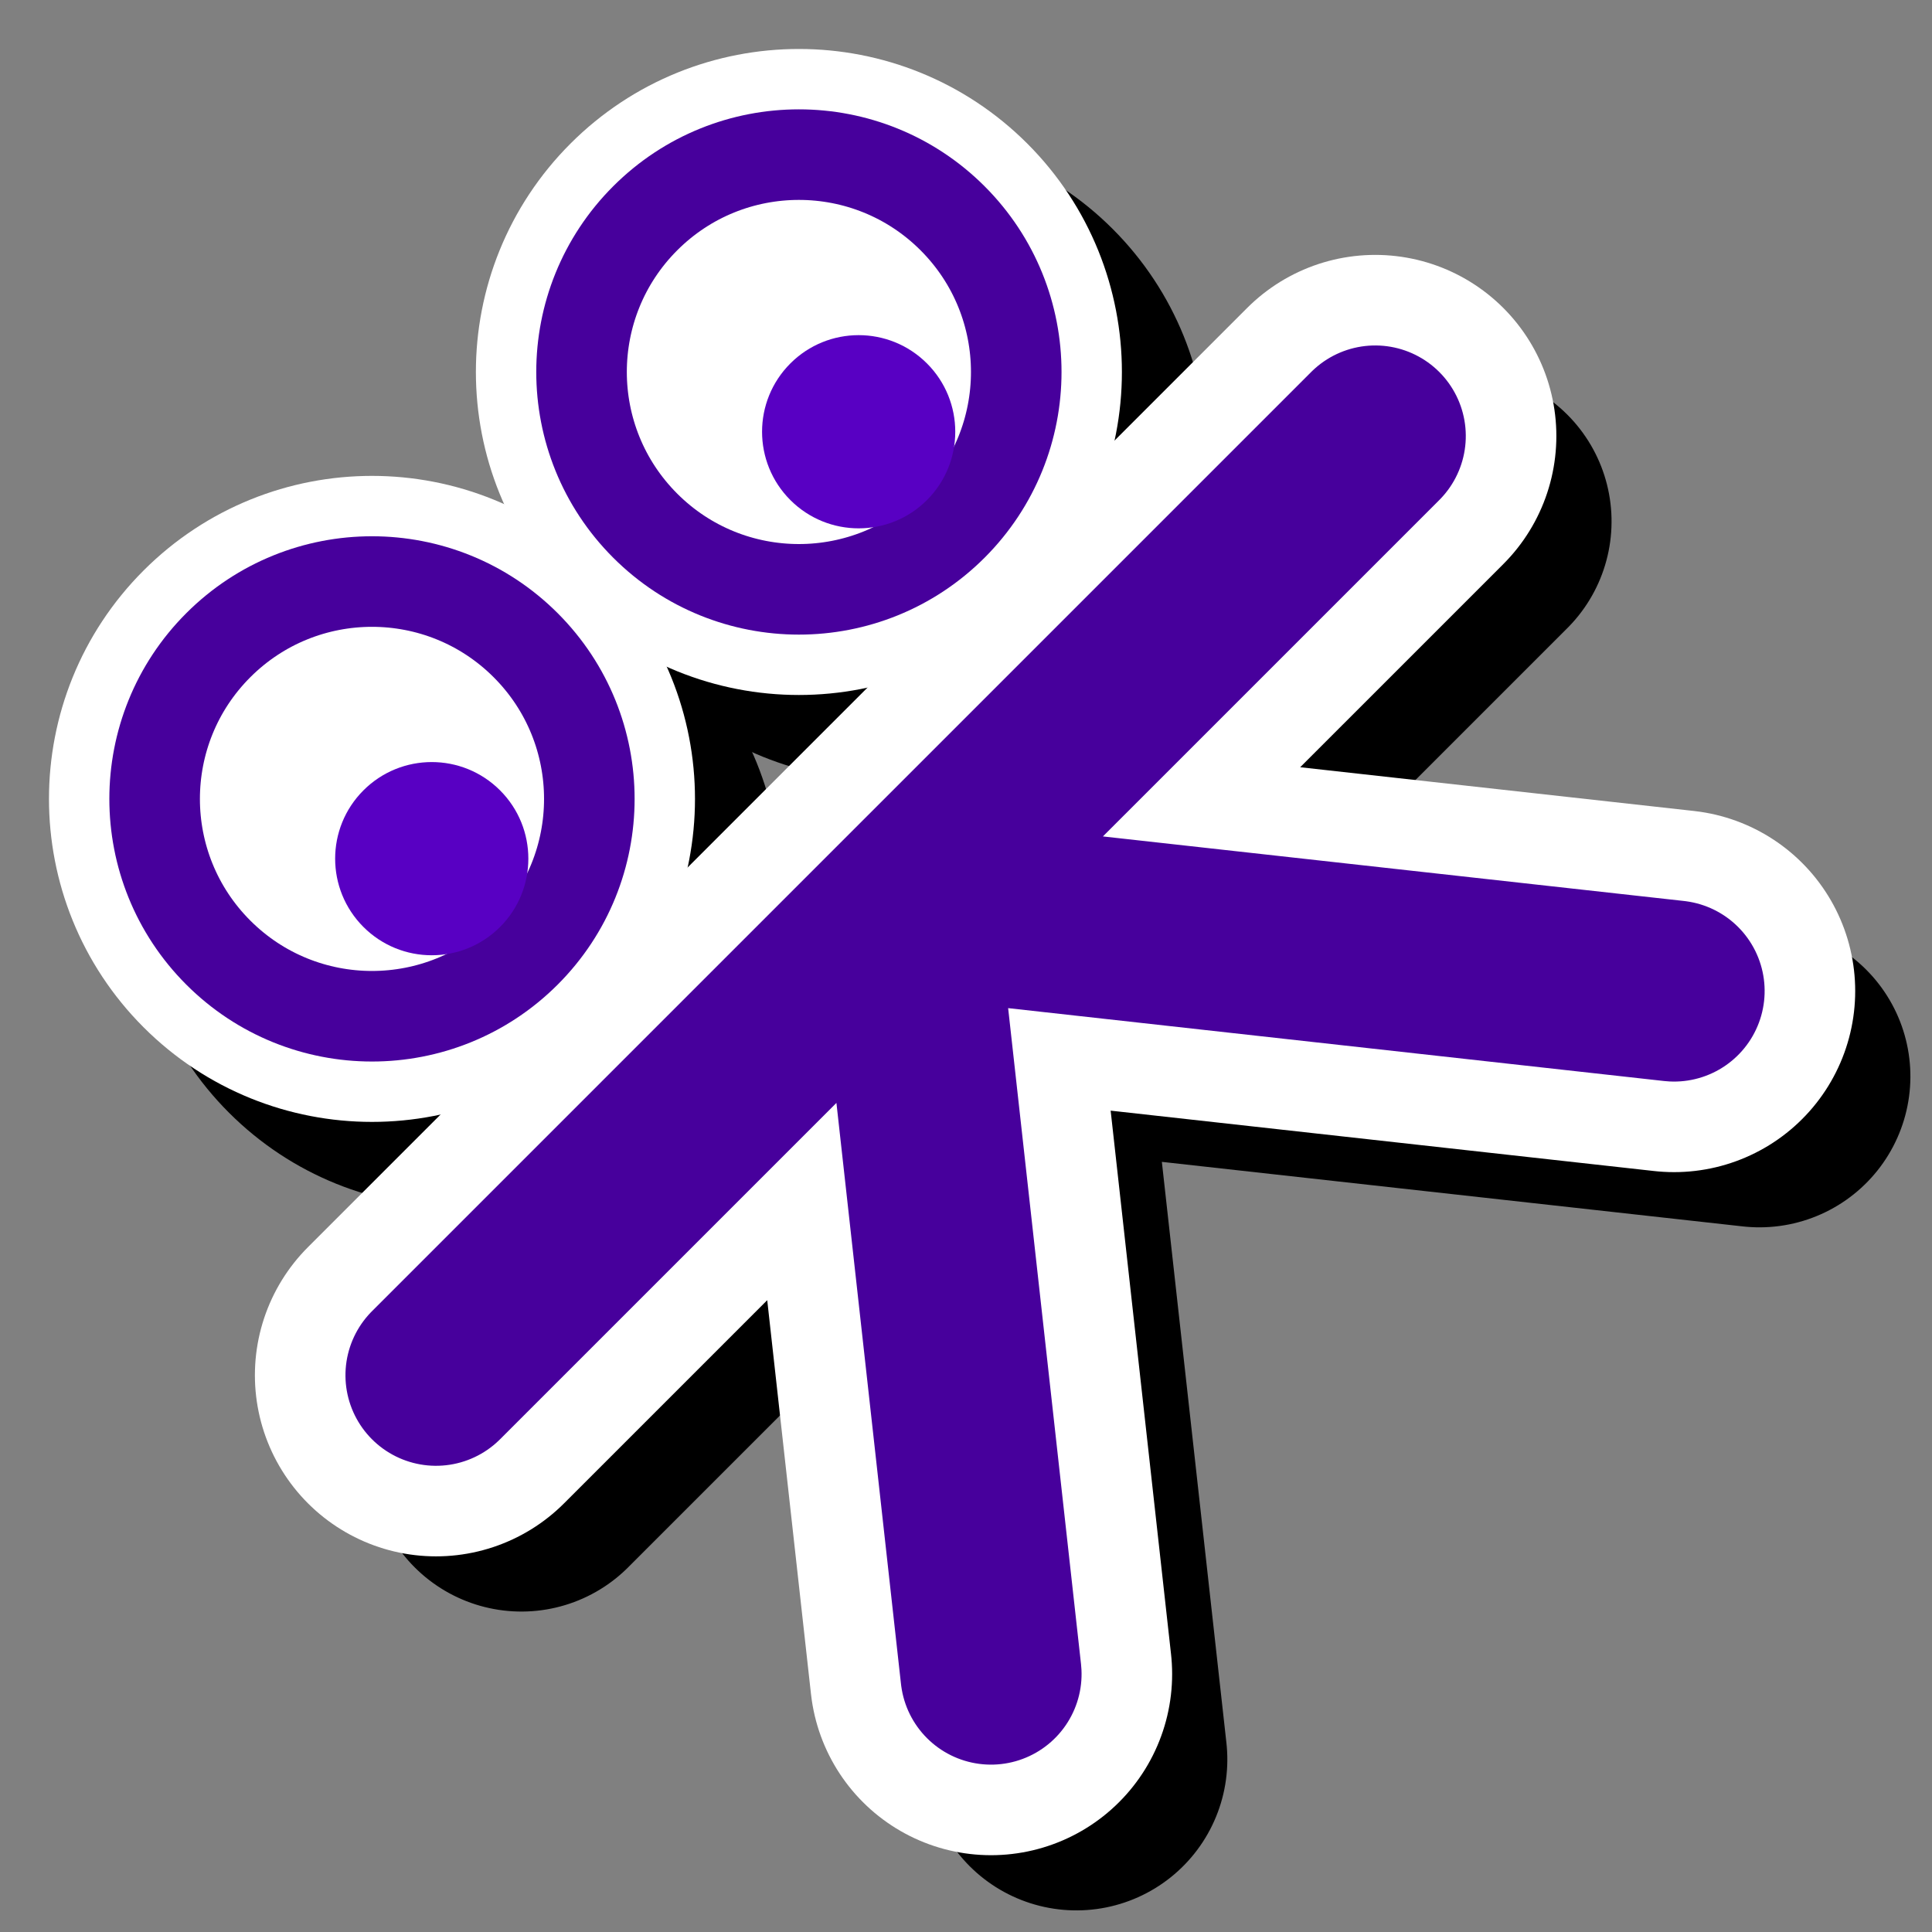 <svg
    width="512" height="512"
    viewBox="0 0 512 512"
    xmlns="http://www.w3.org/2000/svg"
    style="stroke-linecap:round; stroke-linejoin:round; stroke-miterlimit:1.5; fill:none; stroke:none;"
>
    <rect x="0" y="0" width="512" height="512" fill="#808080" stroke="none"/>
    <!--
    <rect x="0" y="0" width="512" height="512" style="fill:#777;" />
    -->
    <g transform="translate(240, 240)">
        <g transform="rotate(-45) scale(0.8)">
        <!--<g transform="">-->
            <!-- SHADOW -->
            <g transform="translate(0, 40)">
                <ellipse transform="translate(-100, -150)" cx="0" cy="0" rx="72" ry="72" style="fill:#000;stroke:#000;stroke-width:70px;"/>
                <ellipse transform="translate(+100, -150)" cx="0" cy="0" rx="72" ry="72" style="fill:#000;stroke:#000;stroke-width:70px;"/>
                <path d="M-220,0 L+220,-0Z  M0,0 L-160,+200Z  M0,0 L+160,+200Z" style="stroke-width:100px;stroke:#000;"/>
            </g>
            <!-- EYES -->
            <g transform="translate(0, -150)">
                <g transform="translate(-100, 0)">
                    <ellipse cx="0" cy="0" rx="72" ry="72" style="fill:#fff;stroke:#fff;stroke-width:70px;"/>
                    <ellipse cx="0" cy="0" rx="72" ry="72" style="fill:none;stroke:#47009C;stroke-width:30px;"/>
                    <ellipse cx="0" cy="28" rx="32" ry="32" style="fill:#5800C3;"/>
                </g>
                <g transform="translate(+100, 0)">
                    <ellipse cx="0" cy="0" rx="72" ry="72" style="fill:#fff;stroke:#fff;stroke-width:70px;"/>
                    <ellipse cx="0" cy="0" rx="72" ry="72" style="fill:#fff;stroke:#47009C;stroke-width:30px;"/>
                    <ellipse cx="0" cy="28" rx="32" ry="32" style="fill:#5800C3;"/>
                </g>
            </g>
            <!-- BODY -->
            <path d="M-220,0 L+220,-0Z  M0,0 L-160,+200Z  M0,0 L+160,+200Z" style="stroke-width:120px;stroke:#fff;"/>
            <path d="M-220,0 L+220,-0Z  M0,0 L-160,+200Z  M0,0 L+160,+200Z" style="stroke-width:60px;stroke:#47009C;"/>
        </g>
    </g>
</svg>
